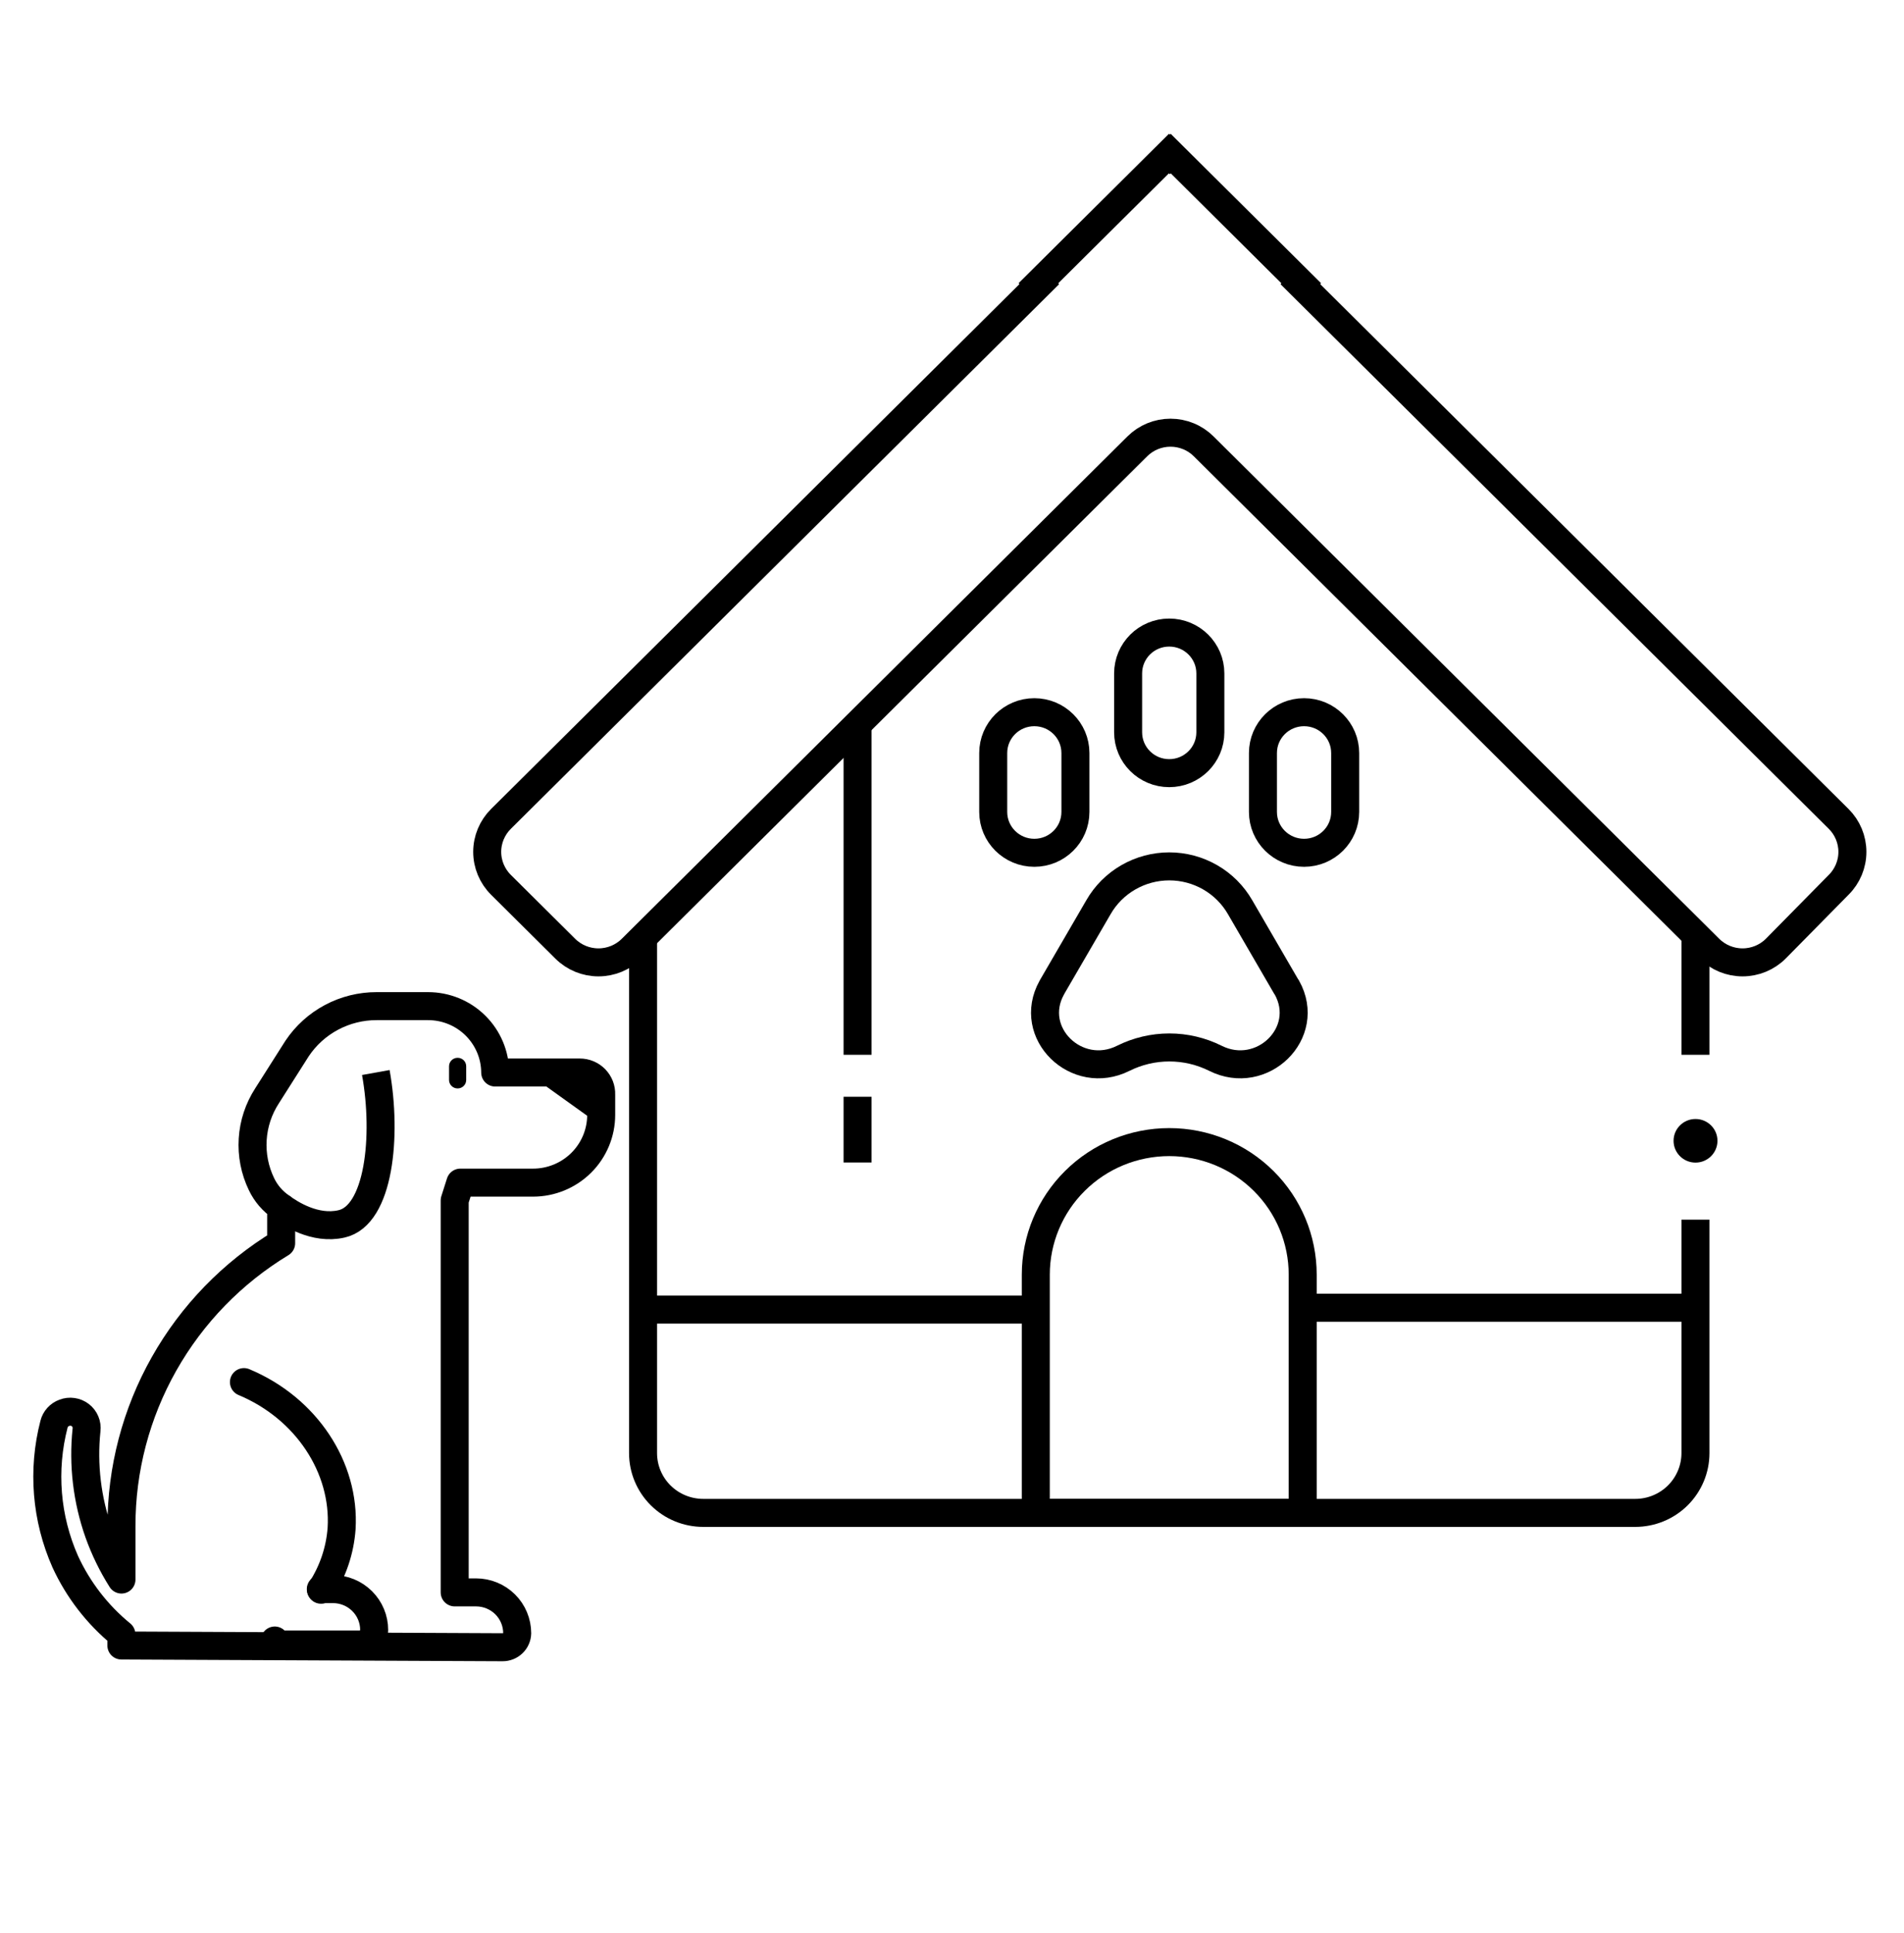 <svg width="68" height="69" viewBox="0 0 68 69" fill="none" xmlns="http://www.w3.org/2000/svg">
<path d="M65.667 31.587C65.981 31.275 66.157 30.852 66.157 30.411C66.157 29.97 65.981 29.547 65.667 29.235L46.44 10.143L46.472 10.111L41.811 5.482L41.779 5.514L41.747 5.482L37.086 10.111L37.118 10.143L17.891 29.235C17.577 29.547 17.4 29.97 17.4 30.411C17.4 30.852 17.577 31.275 17.891 31.587L20.189 33.869C20.503 34.181 20.929 34.356 21.373 34.356C21.818 34.356 22.244 34.181 22.558 33.869L40.619 15.934C40.933 15.622 41.359 15.447 41.803 15.447C42.248 15.447 42.674 15.622 42.988 15.934L61.049 33.869C61.364 34.181 61.789 34.356 62.234 34.356C62.678 34.356 63.104 34.181 63.418 33.869L65.667 31.587Z" stroke="currentColor" stroke-miterlimit="10"/>
<path d="M22.966 33.427V51.874C22.966 52.44 23.192 52.983 23.596 53.384C23.999 53.784 24.546 54.009 25.116 54.009H58.402C58.972 54.009 59.519 53.784 59.922 53.384C60.325 52.983 60.552 52.44 60.552 51.874V43.54M60.552 37.656V33.43" stroke="currentColor" stroke-miterlimit="10"/>
<path d="M22.966 46.751H36.993M46.525 46.684H60.554M41.759 40.772C43.023 40.772 44.235 41.27 45.129 42.158C46.023 43.045 46.525 44.249 46.525 45.504V54.009H36.993V45.504C36.993 44.249 37.495 43.045 38.389 42.158C39.282 41.27 40.495 40.772 41.759 40.772Z" stroke="currentColor" stroke-miterlimit="10"/>
<path d="M60.554 41.504C60.987 41.504 61.338 41.155 61.338 40.725C61.338 40.296 60.987 39.947 60.554 39.947C60.121 39.947 59.77 40.296 59.77 40.725C59.77 41.155 60.121 41.504 60.554 41.504Z" fill="currentColor"/>
<path d="M38.408 26.883C38.408 26.078 37.751 25.425 36.94 25.425C36.129 25.425 35.472 26.078 35.472 26.883V28.986C35.472 29.791 36.129 30.444 36.94 30.444C37.751 30.444 38.408 29.791 38.408 28.986V26.883Z" stroke="currentColor" stroke-miterlimit="10"/>
<path d="M48.042 26.883C48.042 26.078 47.385 25.425 46.574 25.425C45.763 25.425 45.105 26.078 45.105 26.883V28.986C45.105 29.791 45.763 30.444 46.574 30.444C47.385 30.444 48.042 29.791 48.042 28.986V26.883Z" stroke="currentColor" stroke-miterlimit="10"/>
<path d="M43.227 24.04C43.227 23.235 42.569 22.582 41.758 22.582C40.947 22.582 40.29 23.235 40.29 24.04V26.143C40.29 26.948 40.947 27.601 41.758 27.601C42.569 27.601 43.227 26.948 43.227 26.143V24.04Z" stroke="currentColor" stroke-miterlimit="10"/>
<path d="M30.627 25.821V37.656M30.627 39.154V41.5M45.927 35.206L44.29 32.388C44.035 31.945 43.667 31.576 43.222 31.32C42.778 31.064 42.273 30.929 41.76 30.929C41.246 30.929 40.741 31.064 40.297 31.32C39.852 31.576 39.484 31.945 39.23 32.388L37.592 35.206L37.563 35.258C36.663 36.877 38.455 38.613 40.118 37.78C40.628 37.526 41.191 37.393 41.763 37.393C42.334 37.393 42.897 37.526 43.407 37.78C45.071 38.613 46.862 36.877 45.962 35.258L45.927 35.206Z" stroke="currentColor" stroke-miterlimit="10"/>
<path d="M9.813 58.565V58.707H12.842C12.98 58.706 13.112 58.651 13.21 58.554C13.307 58.457 13.362 58.326 13.363 58.189C13.363 57.802 13.209 57.431 12.933 57.158C12.658 56.884 12.284 56.73 11.895 56.73H11.458" stroke="currentColor" stroke-linecap="round" stroke-linejoin="round"/>
<path d="M10.04 43.09C10.352 43.32 11.248 43.91 12.196 43.692C13.54 43.393 13.83 40.56 13.422 38.288" stroke="currentColor" stroke-miterlimit="10"/>
<path d="M8.712 49.34C10.941 50.27 12.332 52.392 12.2 54.565C12.144 55.344 11.891 56.096 11.466 56.752" stroke="currentColor" stroke-linecap="round" stroke-linejoin="round"/>
<path d="M1.929 50.842C1.952 50.749 1.998 50.664 2.062 50.594C2.126 50.523 2.207 50.469 2.297 50.437C2.391 50.4 2.493 50.388 2.594 50.403C2.694 50.417 2.789 50.457 2.869 50.519C2.949 50.581 3.012 50.662 3.05 50.755C3.089 50.848 3.103 50.95 3.09 51.05C2.96 52.292 3.11 53.547 3.527 54.725C3.735 55.307 4.007 55.865 4.338 56.388V54.477C4.336 52.45 4.86 50.456 5.859 48.688C6.857 46.92 8.298 45.436 10.041 44.381V43.09C9.738 42.885 9.496 42.603 9.339 42.273C9.098 41.775 8.99 41.223 9.025 40.671C9.059 40.118 9.236 39.584 9.538 39.119L10.61 37.431C10.921 36.965 11.343 36.583 11.839 36.319C12.335 36.055 12.889 35.917 13.452 35.918H15.288C15.922 35.918 16.53 36.167 16.979 36.611C17.429 37.056 17.683 37.658 17.686 38.288H20.707C20.81 38.288 20.912 38.308 21.006 38.348C21.1 38.388 21.186 38.446 21.257 38.519C21.328 38.592 21.384 38.679 21.421 38.774C21.457 38.869 21.475 38.97 21.471 39.072V39.801C21.471 40.442 21.215 41.057 20.758 41.511C20.302 41.964 19.682 42.219 19.037 42.219H16.441L16.239 42.853V56.847H17.003C17.392 56.847 17.766 57.001 18.041 57.274C18.317 57.548 18.471 57.919 18.471 58.306C18.468 58.44 18.411 58.568 18.313 58.661C18.216 58.754 18.085 58.806 17.95 58.805L4.335 58.743V58.342C3.477 57.64 2.792 56.753 2.33 55.749C1.646 54.204 1.505 52.476 1.929 50.842Z" stroke="currentColor" stroke-linecap="round" stroke-linejoin="round"/>
<path d="M16.342 37.763H16.346C16.514 37.763 16.65 37.898 16.65 38.065V38.554C16.65 38.721 16.514 38.856 16.346 38.856H16.342C16.174 38.856 16.037 38.721 16.037 38.554V38.065C16.037 37.898 16.174 37.763 16.342 37.763Z" fill="currentColor"/>
<path d="M19.771 38.357L21.424 39.542" stroke="currentColor" stroke-linejoin="round"/>
</svg>
